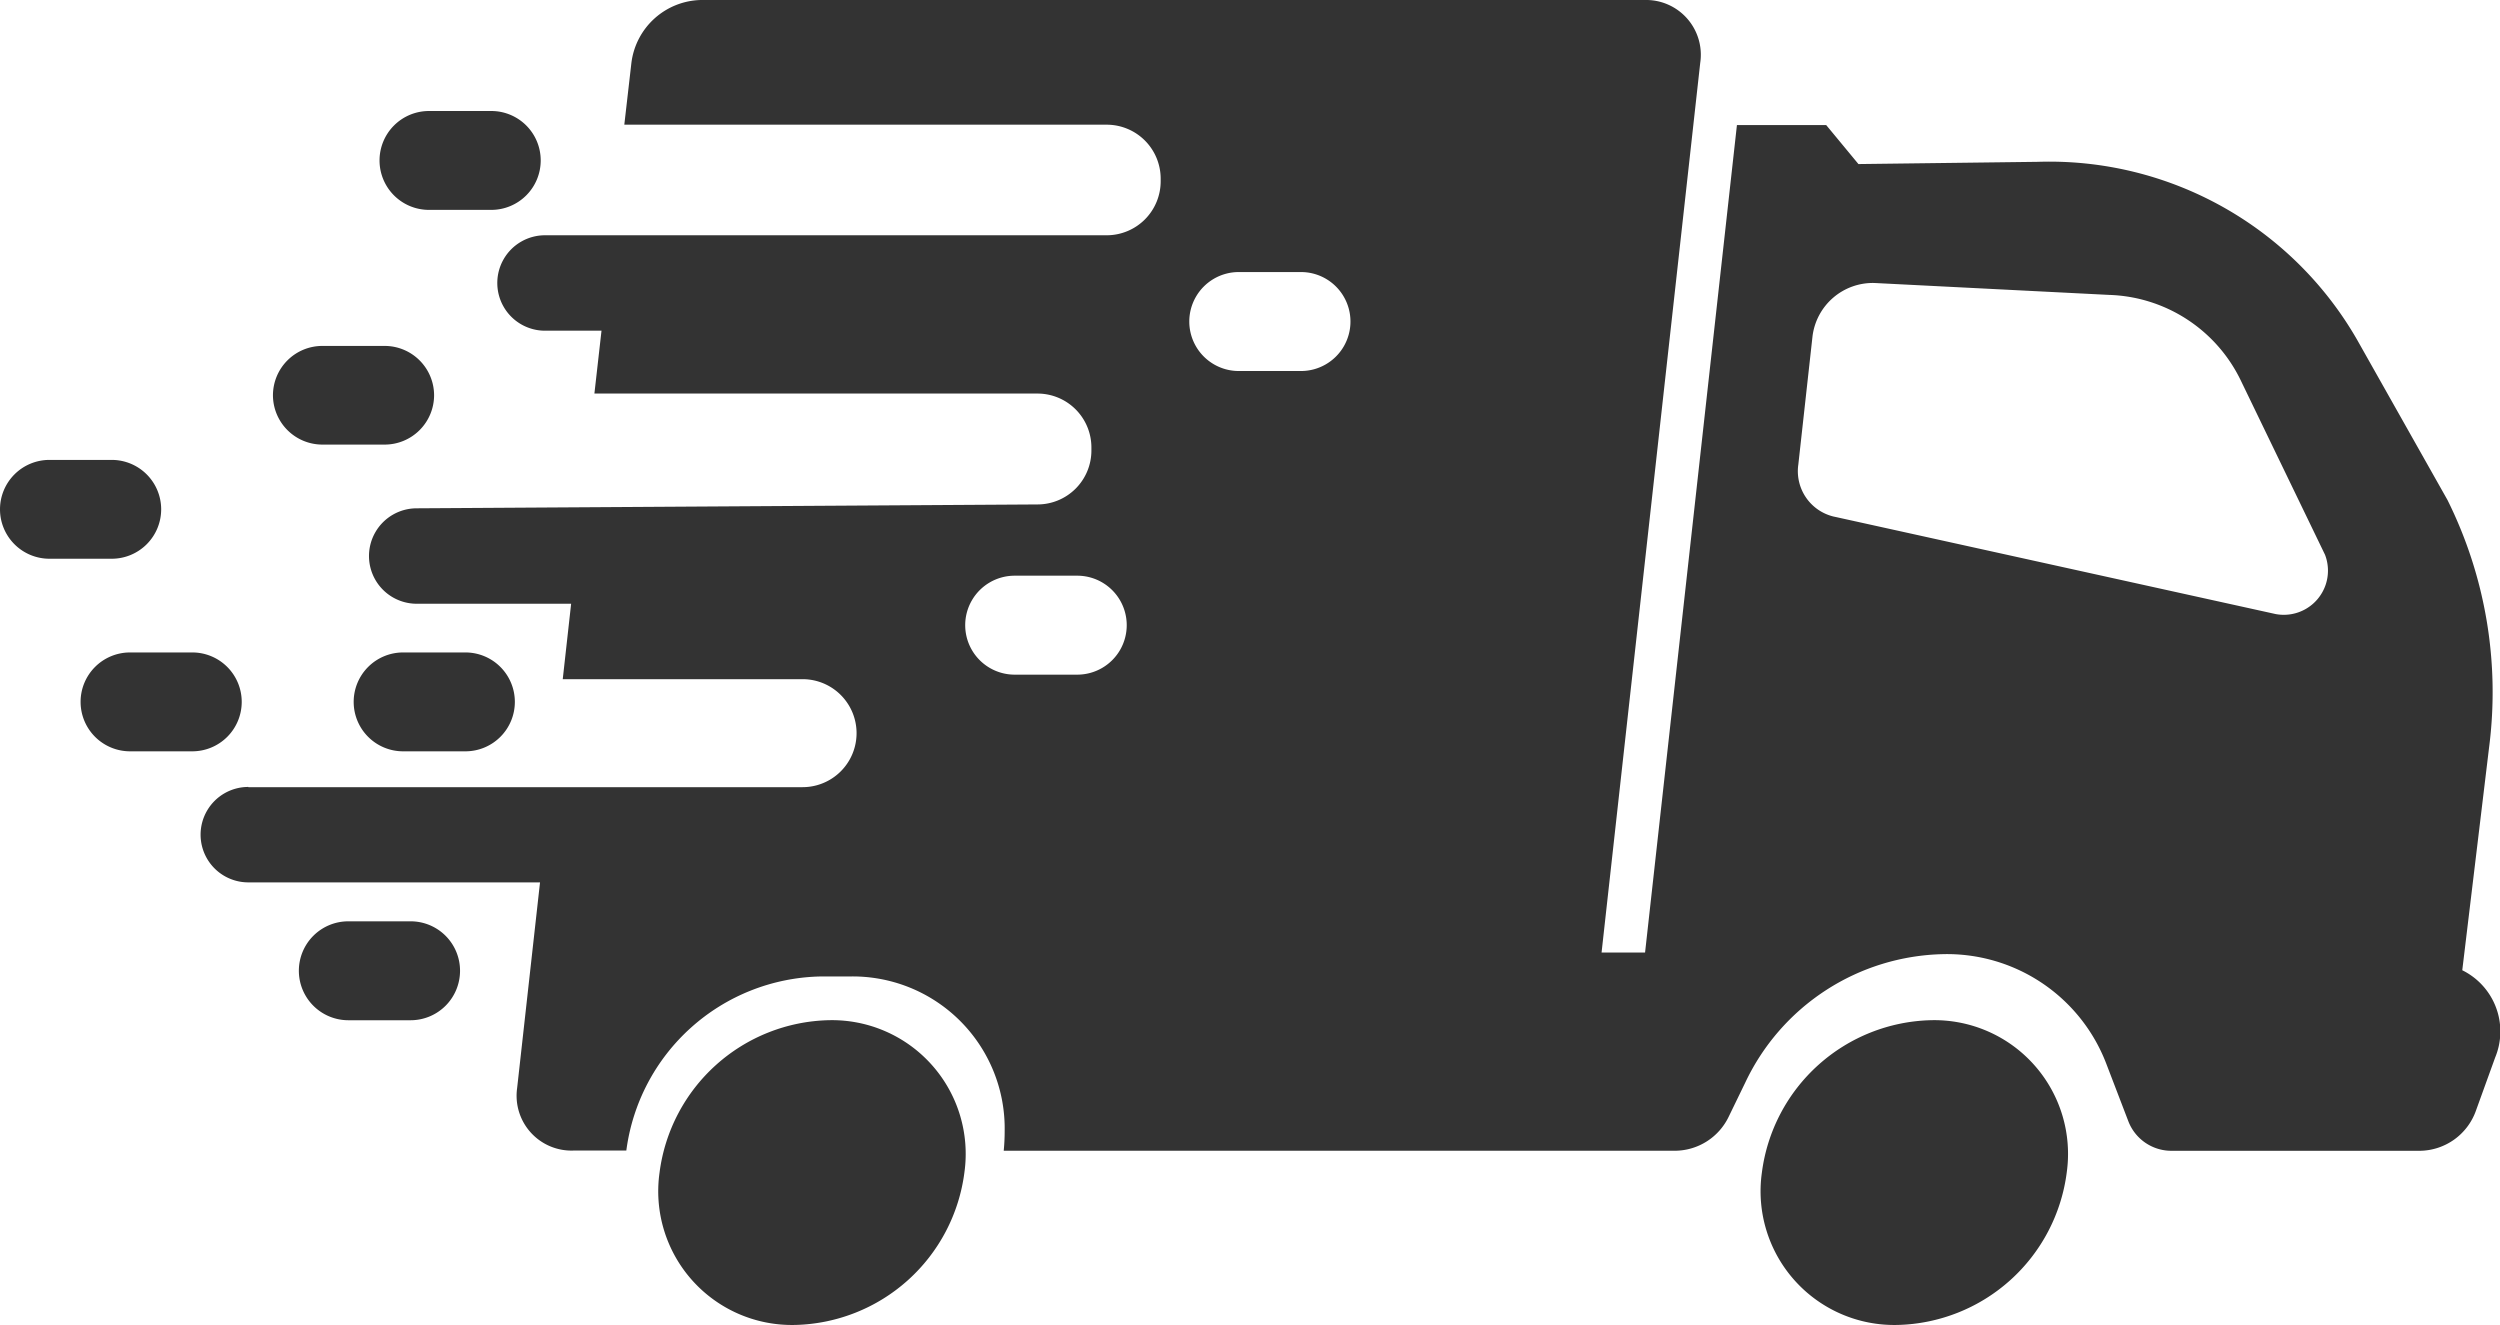 <svg xmlns="http://www.w3.org/2000/svg" id="prefix__Group_316" width="58.104" height="30.795" data-name="Group 316" viewBox="0 0 58.104 30.795">
    <defs>
        <style>
            .prefix__cls-1{fill:#333}
        </style>
    </defs>
    <path id="prefix__Path_549" d="M116.806 111.56a3.108 3.108 0 0 0 3.149 3.542 4.062 4.062 0 0 0 3.936-3.542 3.108 3.108 0 0 0-3.149-3.541 4.061 4.061 0 0 0-3.936 3.541z" class="prefix__cls-1" data-name="Path 549" transform="translate(-101.477 -84.308)"/>
    <path id="prefix__Path_550" d="M82.609 111.56a3.108 3.108 0 0 0 3.149 3.542 4.062 4.062 0 0 0 3.936-3.542 3.108 3.108 0 0 0-3.149-3.541 4.061 4.061 0 0 0-3.936 3.541z" class="prefix__cls-1" data-name="Path 550" transform="translate(-41.66 -84.308)"/>
    <path id="prefix__Path_551" d="M70.283 94.665h12.879a1.255 1.255 0 1 0 0-2.51h-5.574l.195-1.753h-3.589a1.109 1.109 0 0 1 0-2.218l14.43-.09a1.253 1.253 0 0 0 1.251-1.251v-.075a1.253 1.253 0 0 0-1.251-1.251h-10.3l.165-1.461h-1.313a1.109 1.109 0 0 1 0-2.218h13.058a1.255 1.255 0 0 0 1.251-1.259v-.052a1.255 1.255 0 0 0-1.251-1.259H79.019l.165-1.438a1.667 1.667 0 0 1 1.616-1.46h21.936a1.273 1.273 0 0 1 1.289 1.461l-2.293 20.678h1.011l2.135-19.232h2.075l.749.906 4.173-.052a8.249 8.249 0 0 1 7.417 4.136l2.1 3.723a10.03 10.03 0 0 1 .966 5.761l-.622 5.169a1.585 1.585 0 0 1 .764 2.03l-.45 1.244a1.4 1.4 0 0 1-1.281.922H115a1.071 1.071 0 0 1-1.026-.689l-.517-1.349a3.964 3.964 0 0 0-3.791-2.532 5.209 5.209 0 0 0-4.593 2.982l-.382.787a1.394 1.394 0 0 1-1.236.8H87.837q.022-.225.022-.45a3.533 3.533 0 0 0-3.619-3.6h-.674a4.648 4.648 0 0 0-4.5 4.046h-1.238a1.275 1.275 0 0 1-1.3-1.453l.532-4.78h-6.78a1.109 1.109 0 0 1 0-2.218zm36.86-6.286l10.257 2.263a1.027 1.027 0 0 0 1.146-1.379l-1.97-4.076a3.519 3.519 0 0 0-3.049-1.963l-5.454-.277a1.414 1.414 0 0 0-1.438 1.236l-.33 2.982a1.085 1.085 0 0 0 .839 1.215zM93.3 84.993h1.446a1.15 1.15 0 0 0 0-2.3H93.3a1.15 1.15 0 1 0 0 2.3zm-5.207 7.057h1.453a1.15 1.15 0 0 0 0-2.3h-1.454a1.15 1.15 0 0 0 0 2.3z" class="prefix__cls-1" data-name="Path 551" transform="translate(-64.509 -76.37)"/>
    <path id="prefix__Path_552" d="M131.105 82.112h1.448a1.149 1.149 0 0 0 1.149-1.149 1.148 1.148 0 0 0-1.149-1.149h-1.448a1.149 1.149 0 0 0-1.149 1.149 1.149 1.149 0 0 0 1.149 1.149z" class="prefix__cls-1" data-name="Path 552" transform="translate(-121.135 -77.234)"/>
    <path id="prefix__Path_553" d="M134.411 89.393h1.448a1.149 1.149 0 0 0 1.149-1.149 1.149 1.149 0 0 0-1.148-1.144h-1.448a1.148 1.148 0 0 0-1.149 1.149 1.149 1.149 0 0 0 1.148 1.144z" class="prefix__cls-1" data-name="Path 553" transform="translate(-126.919 -79.06)"/>
    <path id="prefix__Path_554" d="M131.907 98.908h1.448a1.149 1.149 0 0 0 1.149-1.149 1.149 1.149 0 0 0-1.149-1.149h-1.448a1.149 1.149 0 0 0-1.149 1.149 1.149 1.149 0 0 0 1.149 1.149z" class="prefix__cls-1" data-name="Path 554" transform="translate(-122.538 -81.446)"/>
    <path id="prefix__Path_555" d="M140.379 98.908h1.448a1.149 1.149 0 0 0 1.148-1.149 1.149 1.149 0 0 0-1.148-1.149h-1.448a1.149 1.149 0 0 0-1.149 1.149 1.15 1.15 0 0 0 1.149 1.149z" class="prefix__cls-1" data-name="Path 555" transform="translate(-137.357 -81.446)"/>
    <path id="prefix__Path_556" d="M142.879 92.934h1.448a1.149 1.149 0 0 0 1.149-1.148 1.149 1.149 0 0 0-1.149-1.149h-1.448a1.149 1.149 0 0 0-1.149 1.149 1.149 1.149 0 0 0 1.149 1.148z" class="prefix__cls-1" data-name="Path 556" transform="translate(-141.73 -79.948)"/>
    <path id="prefix__Path_557" d="M133.605 107.25h1.448a1.149 1.149 0 0 0 1.147-1.15 1.148 1.148 0 0 0-1.149-1.149h-1.448a1.149 1.149 0 0 0-1.149 1.149 1.15 1.15 0 0 0 1.151 1.15z" class="prefix__cls-1" data-name="Path 557" transform="translate(-125.508 -83.538)"/>
</svg>
